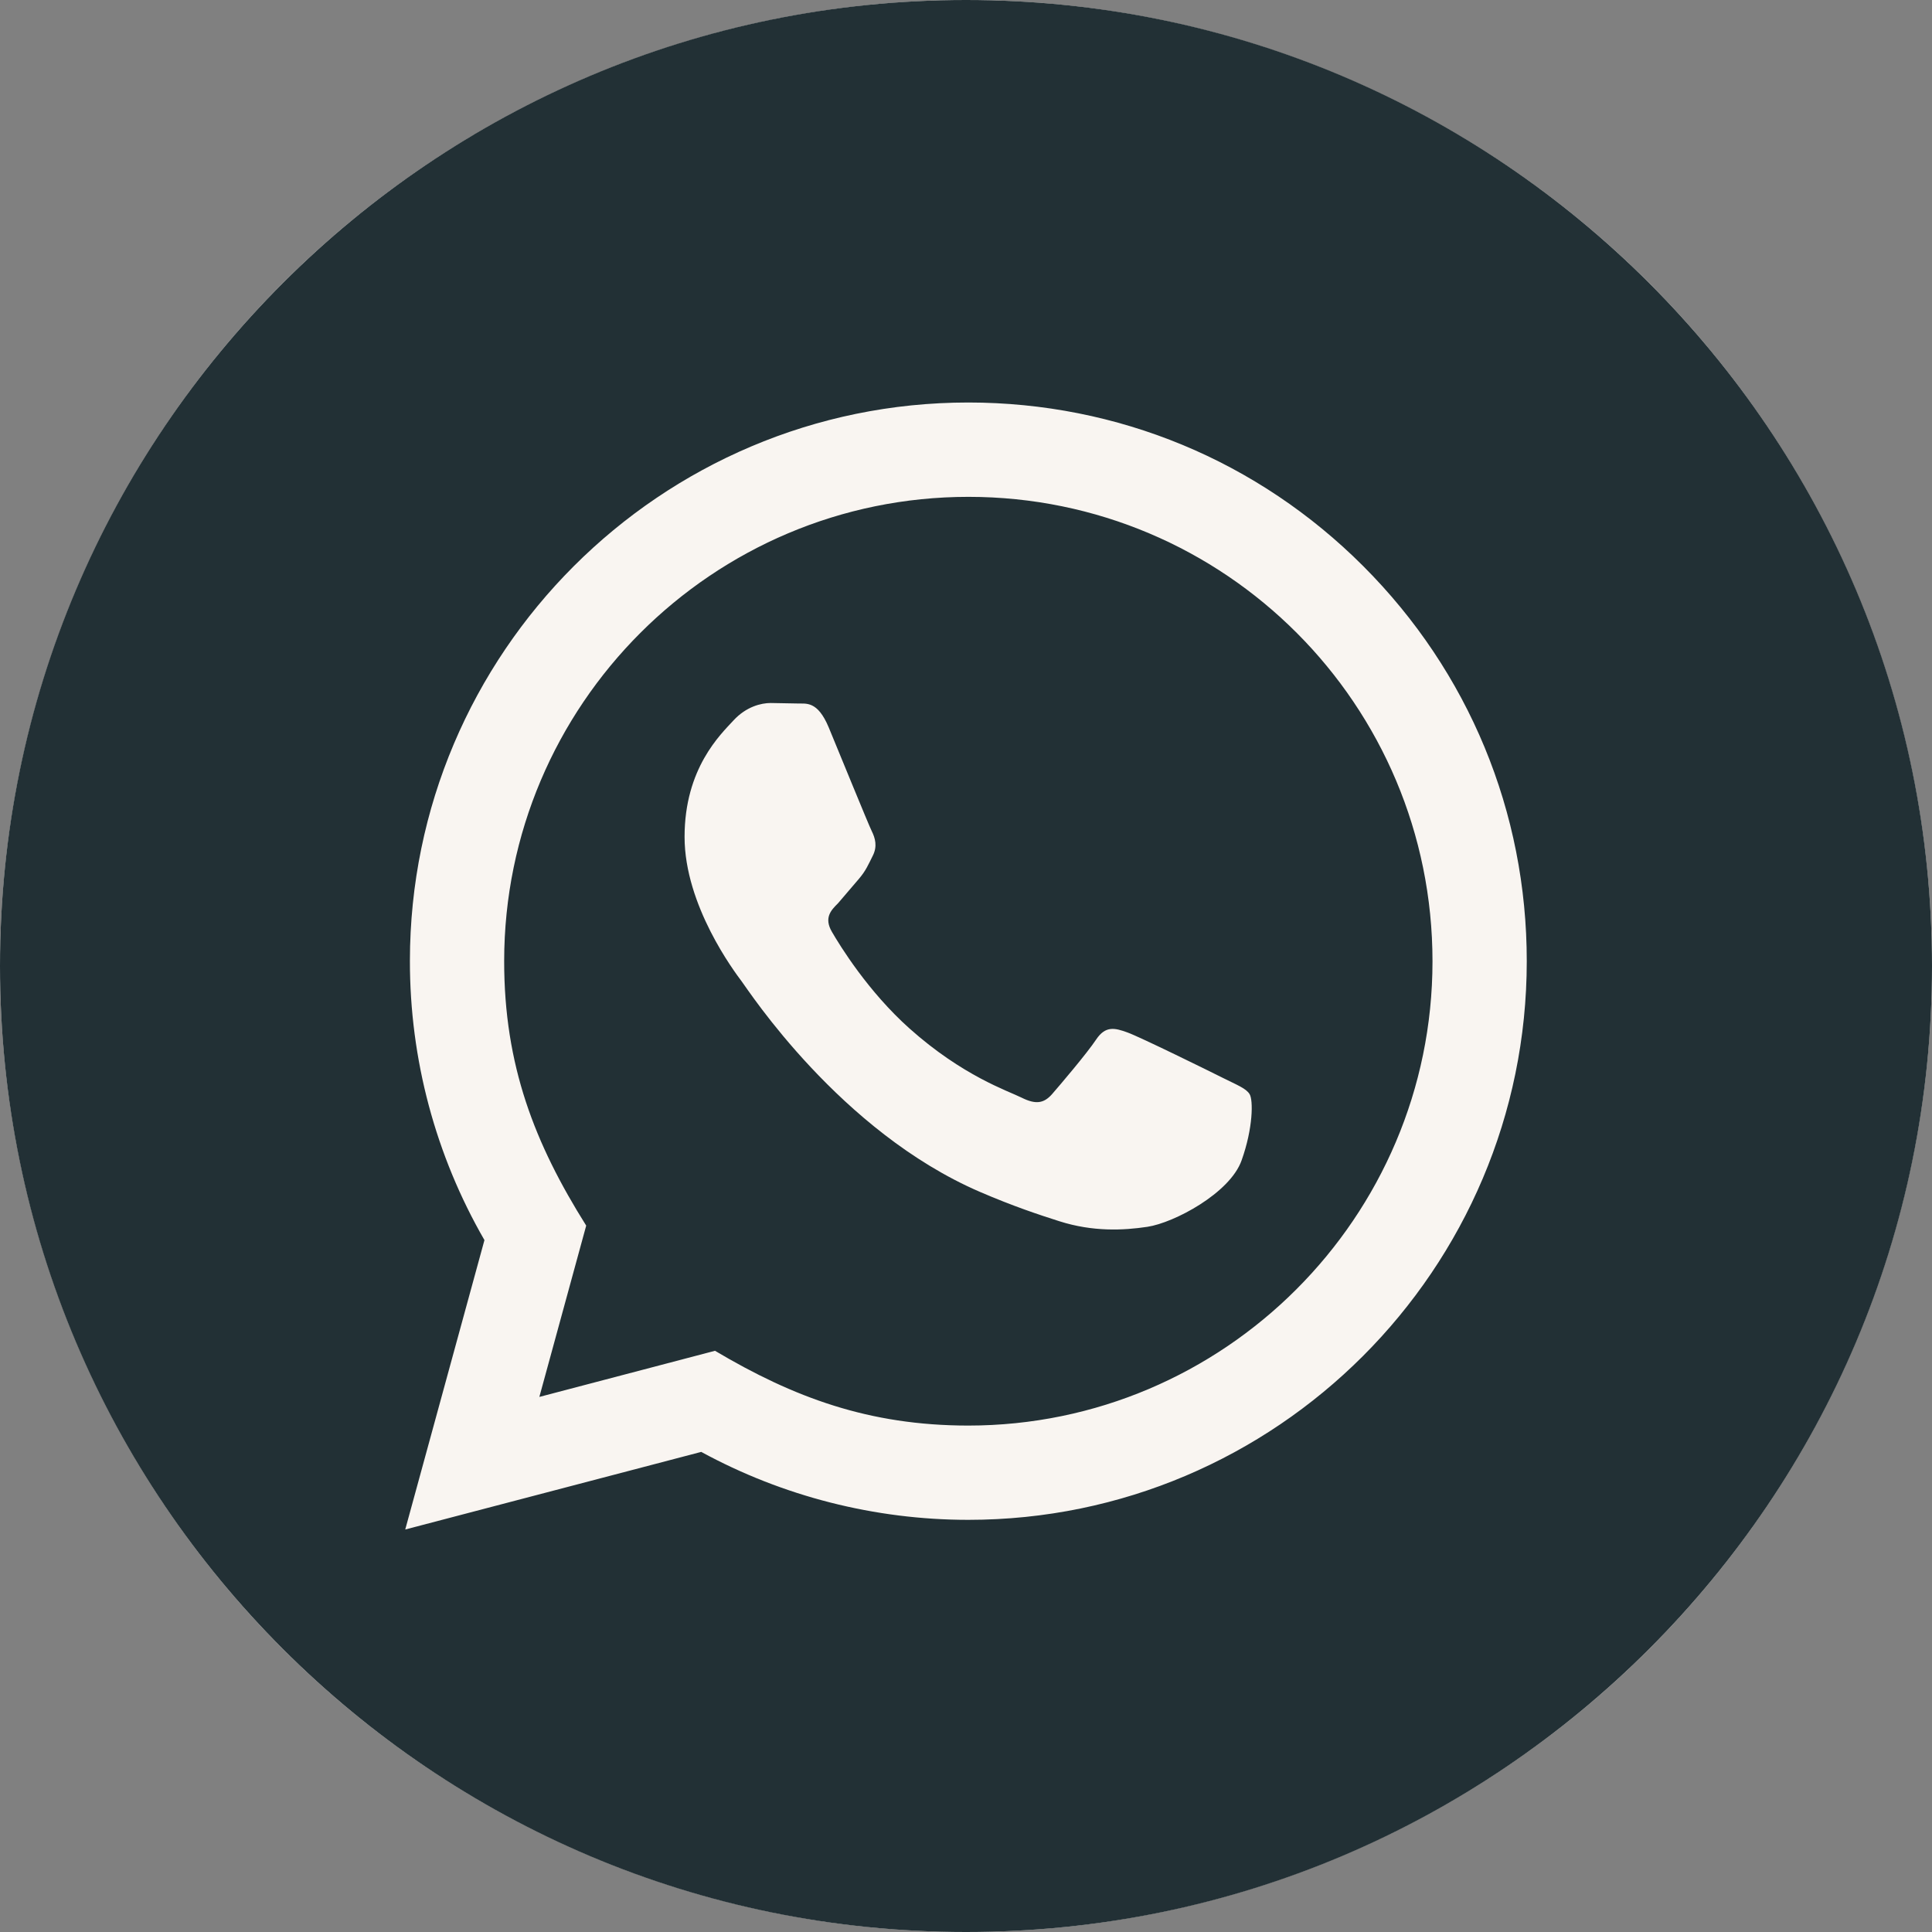 <svg width="48" height="48" viewBox="0 0 48 48" fill="none" xmlns="http://www.w3.org/2000/svg">
<rect x="0" y="0" width="48" height="48" fill="#808080" stroke="none"/>
<circle cx="24" cy="24" r="24" fill="#F9F5F1"/>
<path d="M24.062 12.344C17.7 12.344 12.528 17.516 12.526 23.876C12.524 26.472 13.286 28.416 14.564 30.45L13.4 34.706L17.764 33.56C19.72 34.72 21.586 35.416 24.054 35.418C30.41 35.418 35.588 30.244 35.59 23.886C35.592 17.512 30.44 12.346 24.062 12.344ZM30.846 28.832C30.558 29.642 29.172 30.38 28.506 30.48C27.908 30.57 27.152 30.606 26.322 30.342C25.818 30.182 25.172 29.968 24.346 29.612C20.868 28.11 18.598 24.608 18.424 24.378C18.25 24.146 17.008 22.498 17.008 20.792C17.008 19.086 17.904 18.246 18.222 17.9C18.54 17.554 18.914 17.466 19.146 17.466L19.81 17.478C20.022 17.488 20.308 17.398 20.59 18.074C20.878 18.768 21.572 20.474 21.658 20.648C21.744 20.822 21.802 21.024 21.686 21.256C21.57 21.488 21.512 21.632 21.34 21.834L20.82 22.442C20.646 22.614 20.466 22.802 20.668 23.15C20.87 23.498 21.566 24.632 22.596 25.552C23.92 26.734 25.038 27.1 25.384 27.272C25.73 27.444 25.932 27.416 26.136 27.186C26.338 26.954 27.002 26.174 27.234 25.826C27.466 25.48 27.696 25.536 28.014 25.652C28.332 25.768 30.036 26.606 30.382 26.78C30.728 26.954 30.96 27.04 31.046 27.184C31.136 27.328 31.136 28.022 30.846 28.832ZM24 0C10.746 0 0 10.746 0 24C0 37.254 10.746 48 24 48C37.254 48 48 37.254 48 24C48 10.746 37.254 0 24 0ZM24.058 37.76C21.736 37.76 19.448 37.176 17.422 36.072L10.068 38L12.036 30.81C10.822 28.706 10.182 26.318 10.184 23.874C10.186 16.224 16.41 10 24.058 10C27.77 10.002 31.254 11.446 33.872 14.068C36.492 16.69 37.934 20.176 37.932 23.884C37.93 31.534 31.706 37.76 24.058 37.76Z" fill="#223035"/>
</svg>
